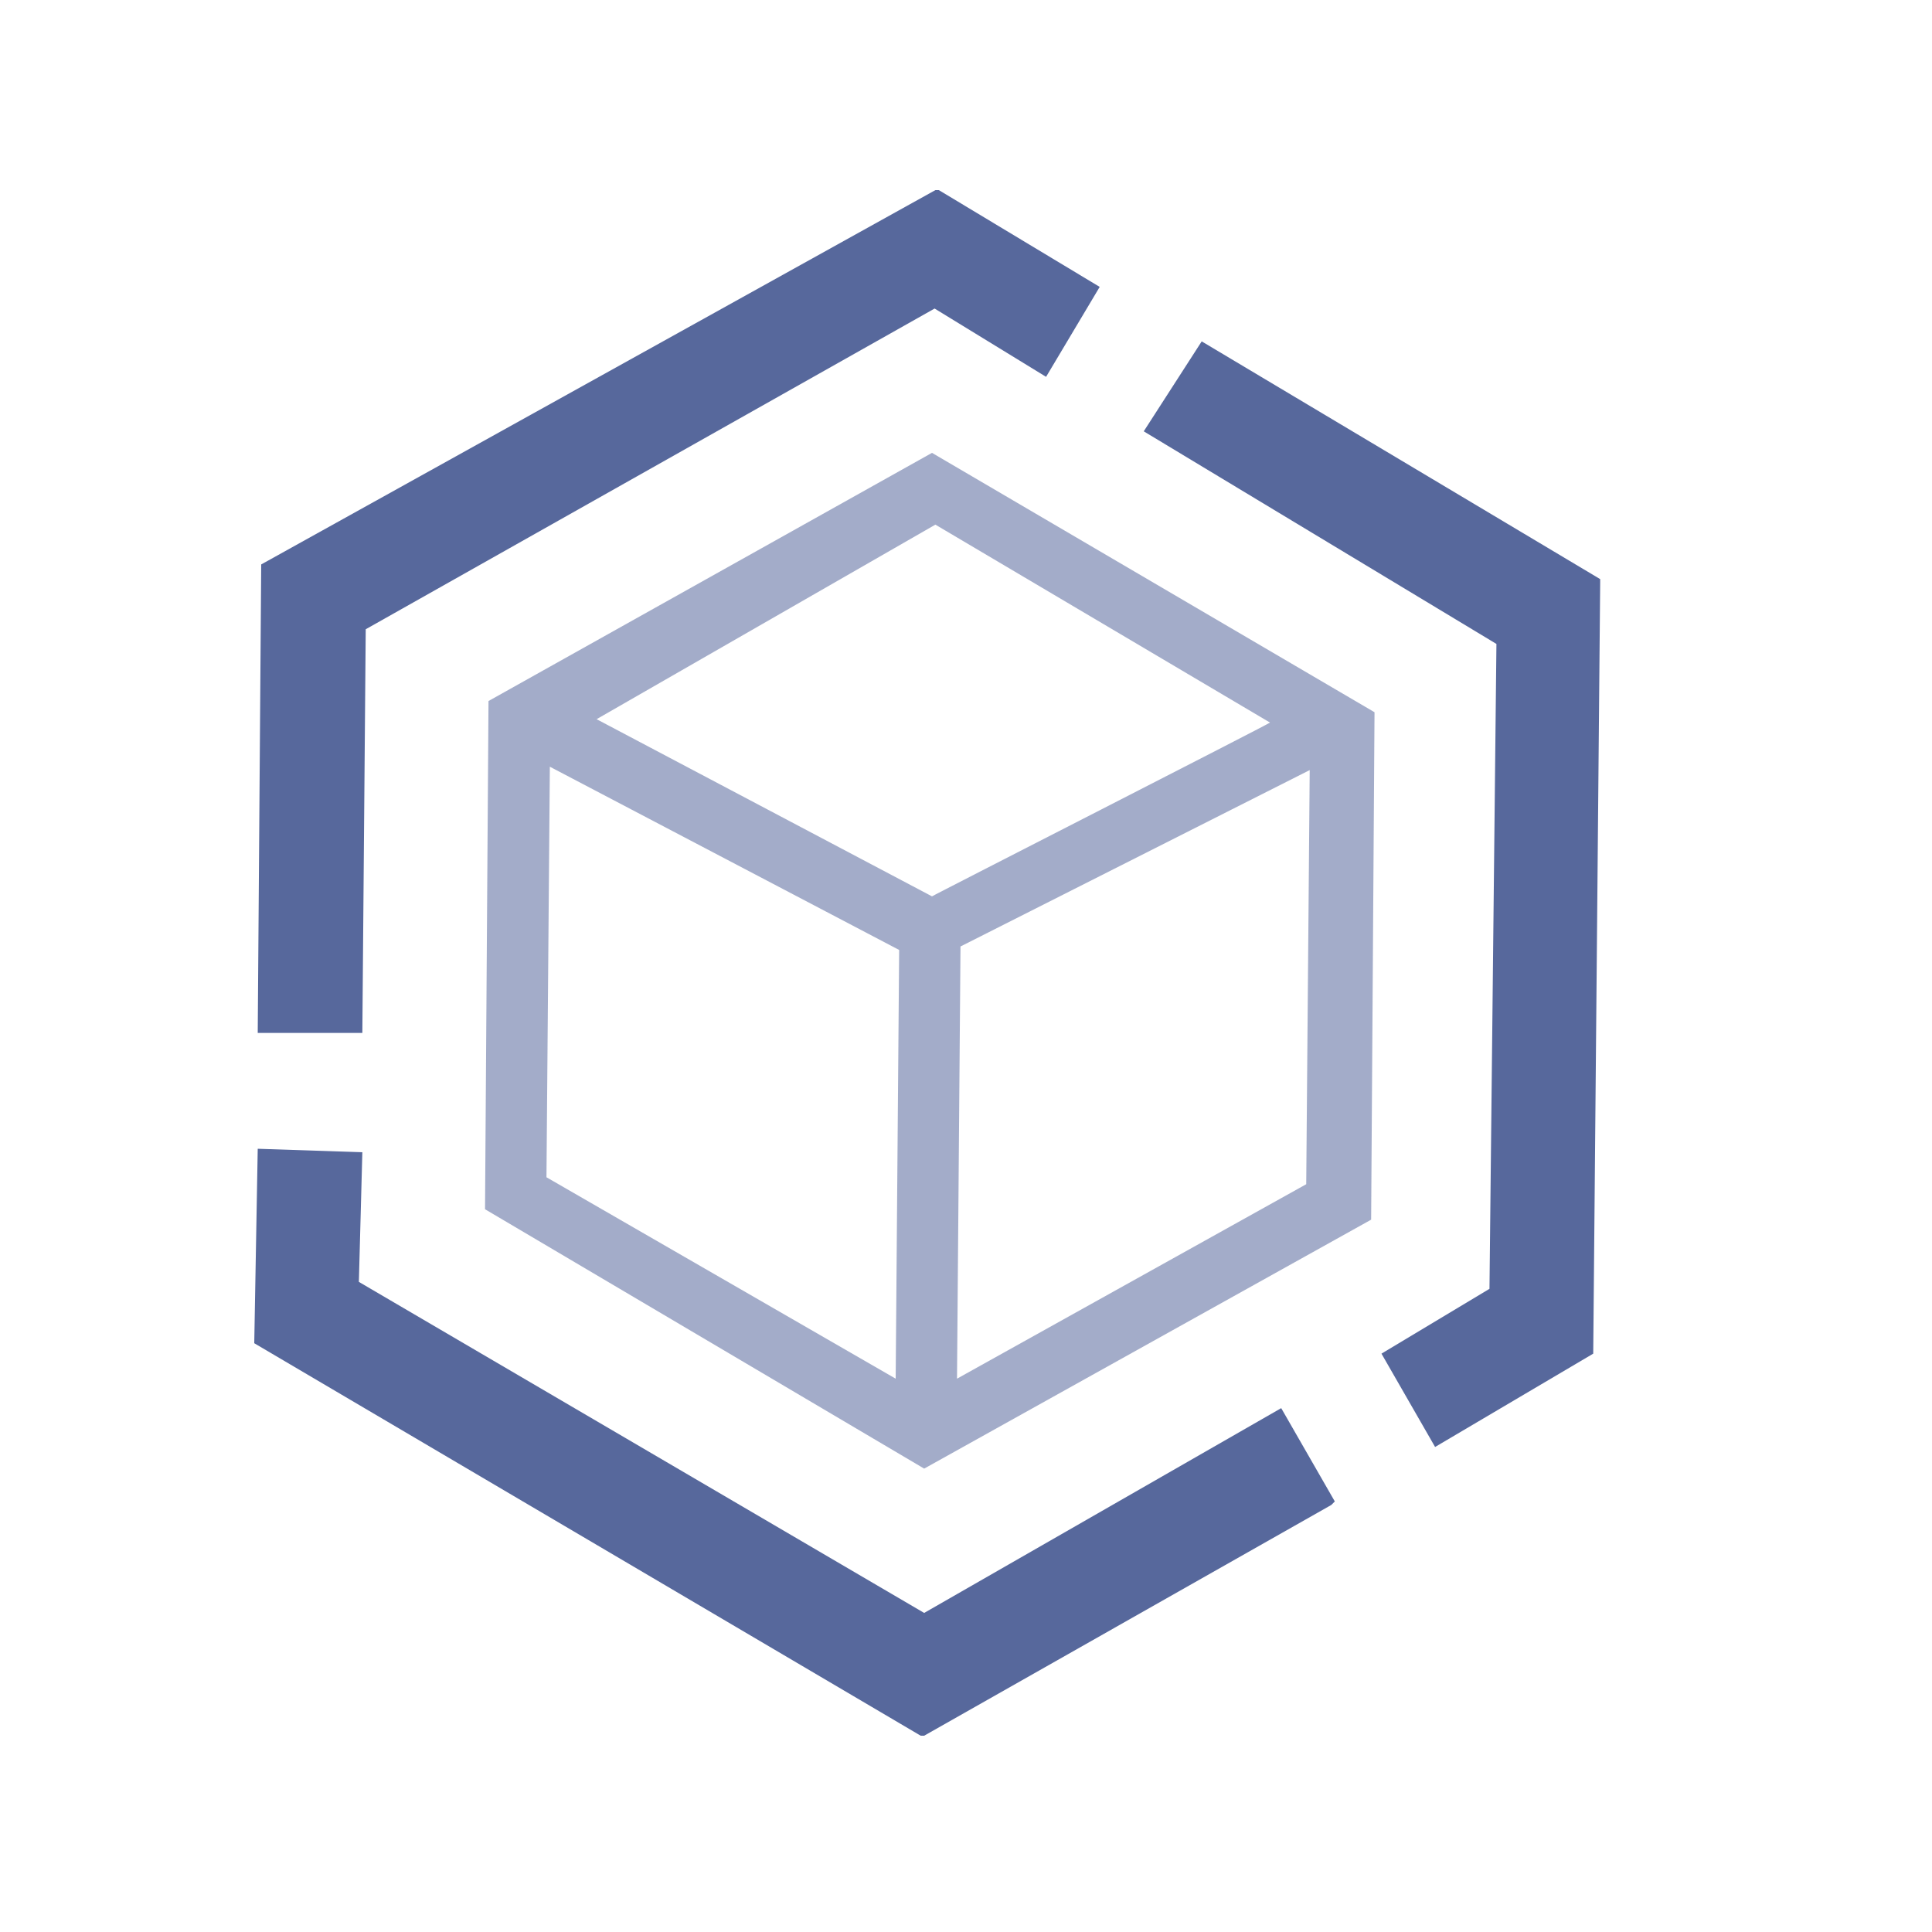 <?xml version="1.0" encoding="UTF-8"?>
<svg width="20px" height="20px" viewBox="0 0 20 20" version="1.1" xmlns="http://www.w3.org/2000/svg" xmlns:xlink="http://www.w3.org/1999/xlink">
    <title>project list-second menu-normal备份</title>
    <g id="project-list-second-menu-normal备份" stroke="none" stroke-width="1" fill="none" fill-rule="evenodd">
        <g id="project-list" fill="#000000" opacity="0">
            <rect id="矩形" x="0" y="0" width="20" height="20"></rect>
        </g>
        <g id="编组-35" transform="translate(2.632, 1.968)" fill="#57689C">
            <path d="M2.425,5.289 L2.389,10.55 L6.935,13.235 L11.562,10.658 L11.597,5.405 L7.016,2.72 L2.425,5.289 Z M6.64,12.304 L3.025,10.219 L3.06,5.969 L6.676,7.866 L6.64,12.304 Z M10.89,10.291 L7.275,12.304 L7.311,7.83 L10.926,6.004 L10.89,10.291 L10.89,10.291 Z M7.016,7.311 L3.544,5.477 L7.051,3.463 L10.515,5.512 C10.515,5.521 7.007,7.311 7.016,7.311 Z" id="形状" opacity="0.55"></path>
            <path d="M9.808,1.566 L9.208,2.497 L12.859,4.698 L12.787,11.374 L11.669,12.045 L12.224,13.011 L13.861,12.045 L13.933,4.063 L13.933,4.027 L9.808,1.566 Z M1.154,4.546 L7.043,1.226 L8.197,1.933 L8.752,1.002 L7.087,0 L7.051,0 L0.072,3.875 L0.036,8.725 L1.119,8.725 L1.154,4.546 Z M6.935,14.729 L1.083,11.302 L1.119,9.96 L0.036,9.924 L0,11.937 L6.899,16 L6.935,16 L11.15,13.611 L11.186,13.575 L10.631,12.609 L6.935,14.729 L6.935,14.729 Z" id="形状"></path>
        </g>
    </g>
</svg>